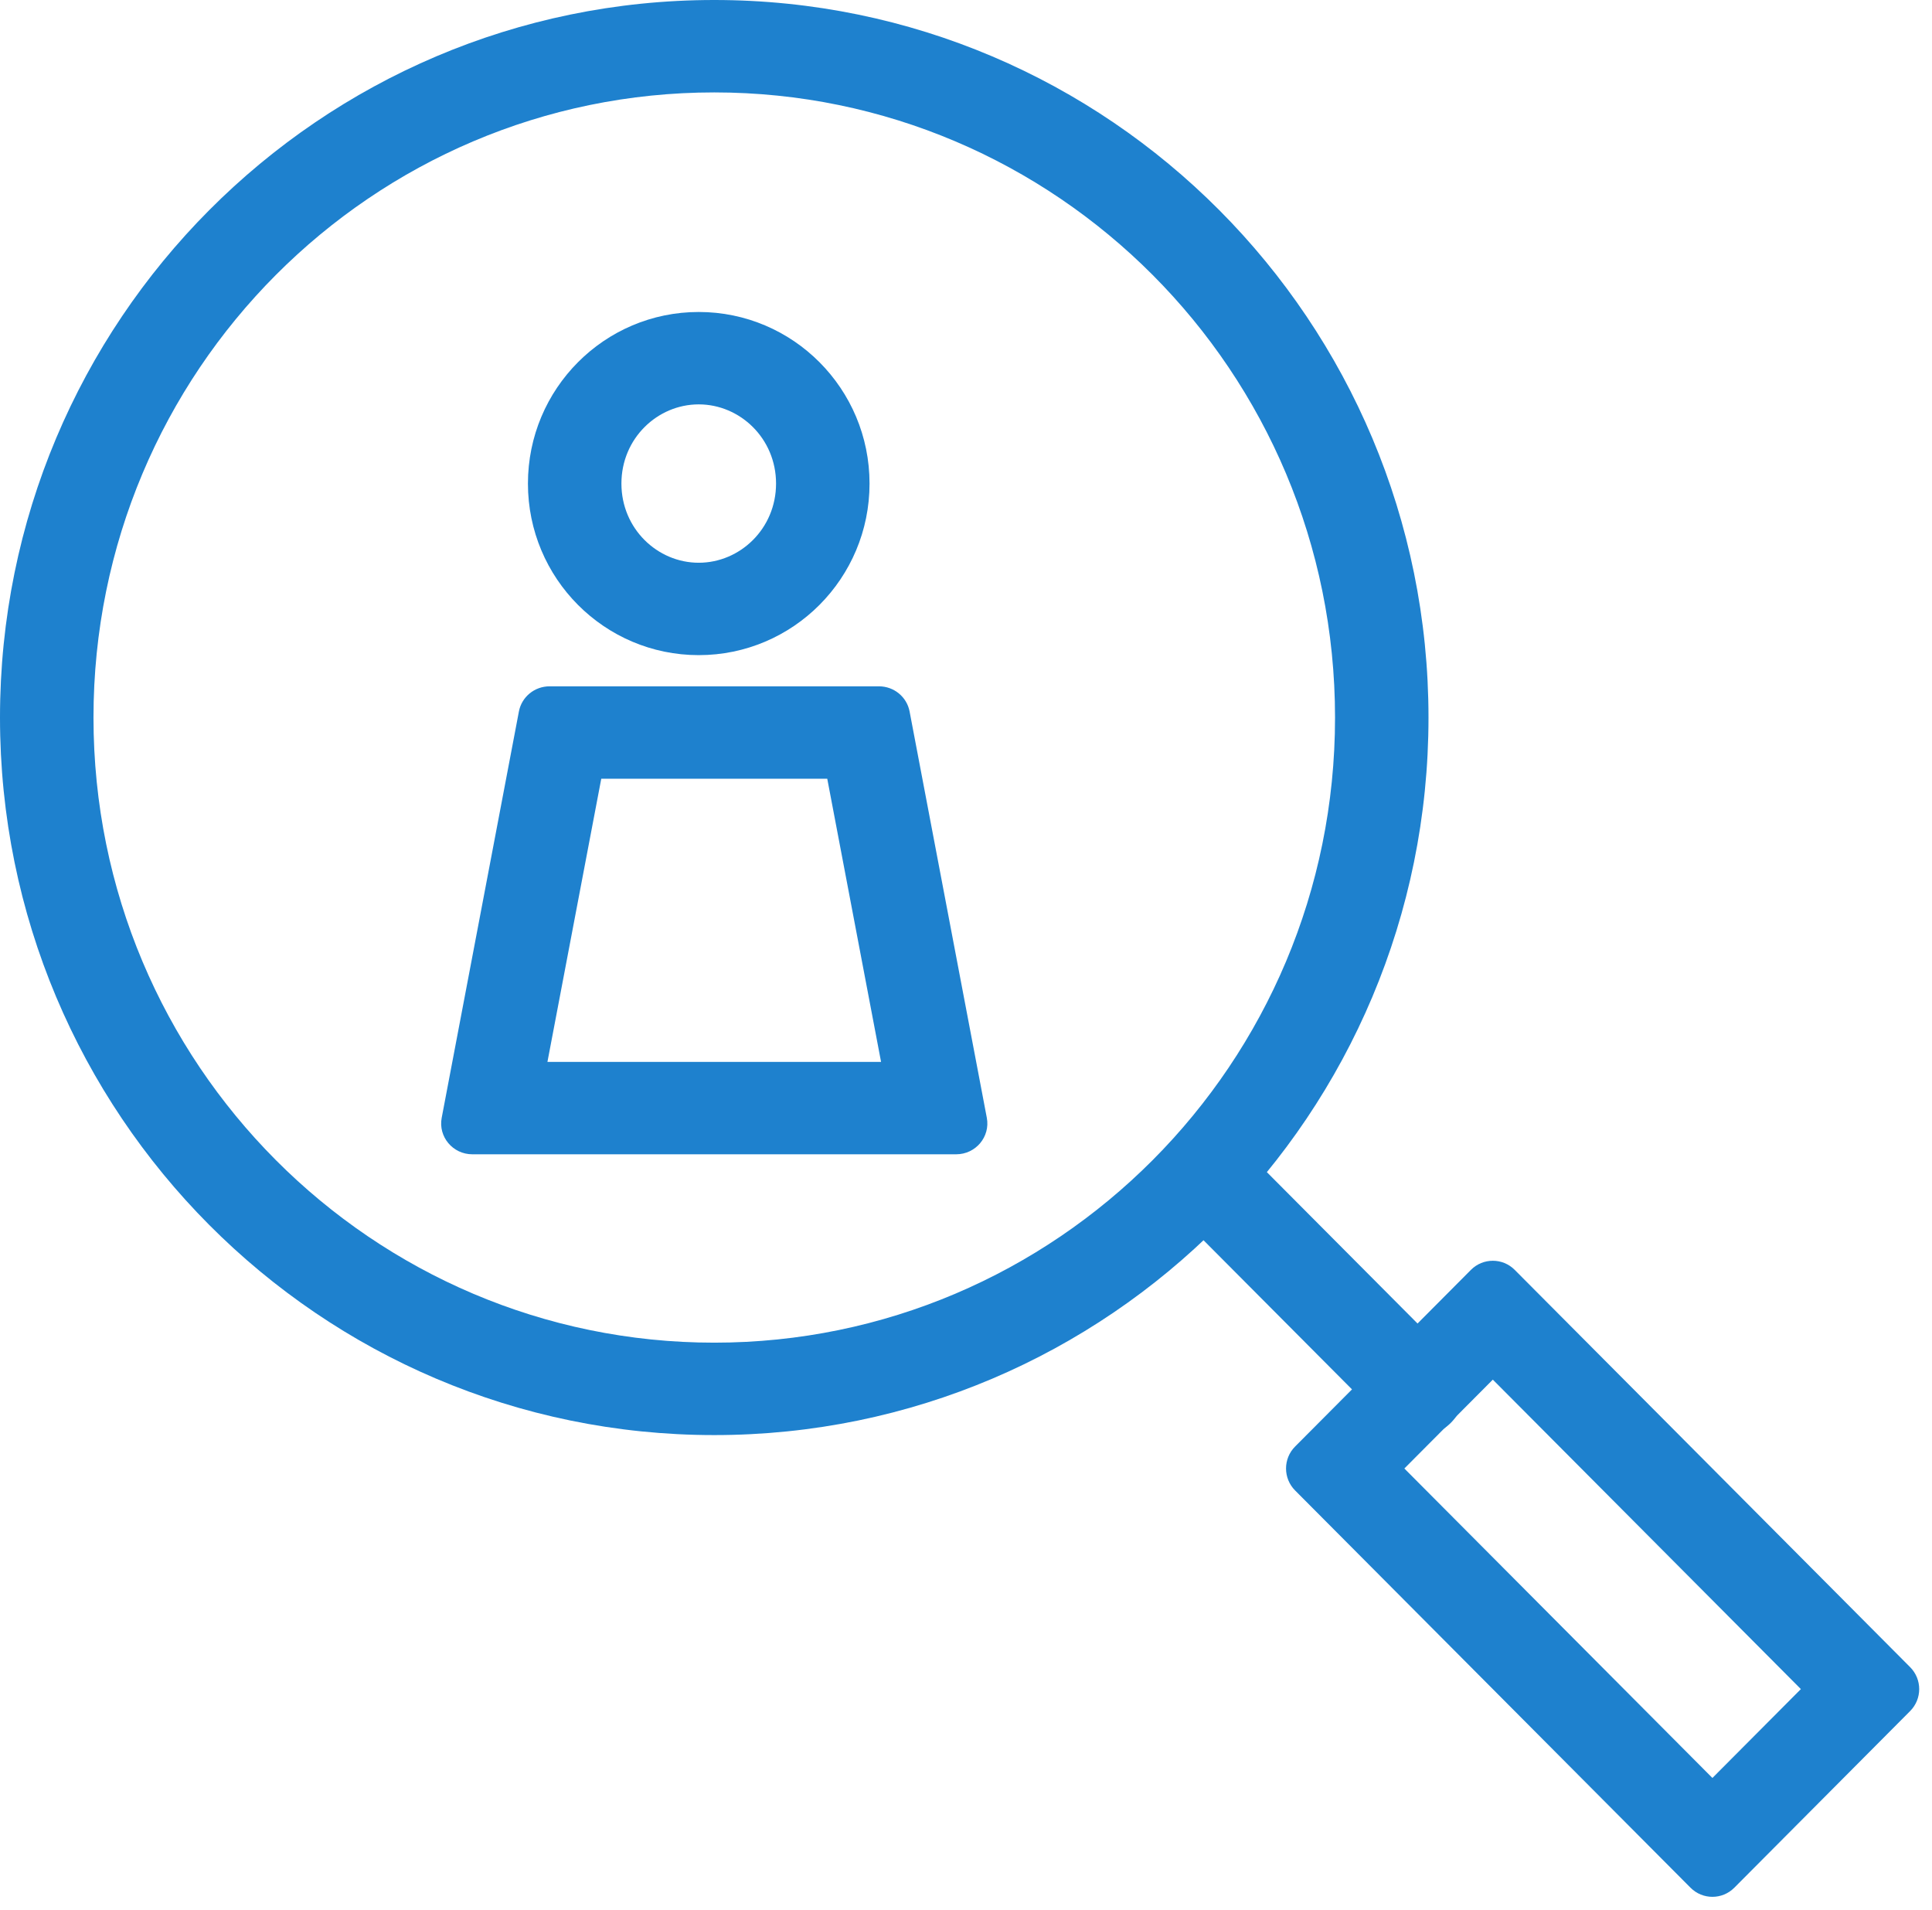 <svg width="85" height="84" viewBox="0 0 85 84" fill="none" xmlns="http://www.w3.org/2000/svg">
    <path fill-rule="evenodd" clip-rule="evenodd"
          d="M31.424 59.059C46.445 59.059 58.736 46.81 58.736 31.562C58.736 16.313 46.445 4.065 31.424 4.065C16.403 4.065 4.113 16.313 4.113 31.562C4.113 46.81 16.403 59.059 31.424 59.059ZM31.424 63.124C48.779 63.124 62.848 48.993 62.848 31.562C62.848 14.131 48.779 0 31.424 0C14.069 0 0 14.131 0 31.562C0 48.993 14.069 63.124 31.424 63.124Z"
          fill="#1E81CE"/>
    <path fill-rule="evenodd" clip-rule="evenodd"
          d="M51.994 50.697C52.791 49.897 54.082 49.897 54.879 50.697L63.831 59.688C64.628 60.488 64.628 61.785 63.831 62.585C63.035 63.385 61.743 63.385 60.947 62.585L51.994 53.594C51.198 52.794 51.198 51.497 51.994 50.697Z"
          fill="#1E81CE"/>
    <path fill-rule="evenodd" clip-rule="evenodd"
          d="M30.741 24.753C32.557 24.753 34.143 23.256 34.143 21.27C34.143 19.284 32.557 17.787 30.741 17.787C28.925 17.787 27.34 19.284 27.34 21.27C27.34 23.256 28.925 24.753 30.741 24.753ZM30.741 28.817C34.891 28.817 38.256 25.438 38.256 21.27C38.256 17.102 34.891 13.723 30.741 13.723C26.591 13.723 23.227 17.102 23.227 21.27C23.227 25.438 26.591 28.817 30.741 28.817Z"
          fill="#1E81CE"/>
    <path fill-rule="evenodd" clip-rule="evenodd"
          d="M26.453 34.254L24.085 46.709H38.763L36.396 34.254H26.453ZM24.178 30.189C23.518 30.189 22.952 30.654 22.83 31.294L19.433 49.168C19.274 50.002 19.922 50.773 20.78 50.773H42.068C42.927 50.773 43.574 50.002 43.416 49.168L40.018 31.294C39.896 30.654 39.33 30.189 38.671 30.189H24.178Z"
          fill="#1E81CE"/>
    <path fill-rule="evenodd" clip-rule="evenodd"
          d="M65.678 60.685L61.786 64.594L75.339 78.206L79.231 74.297L65.678 60.685ZM66.64 55.856C66.109 55.323 65.248 55.323 64.716 55.856L56.979 63.628C56.447 64.162 56.448 65.026 56.979 65.56L74.377 83.035C74.909 83.568 75.769 83.568 76.301 83.035L84.038 75.263C84.57 74.73 84.57 73.865 84.038 73.332L66.64 55.856Z"
          fill="#1E81CE"/>
</svg>
